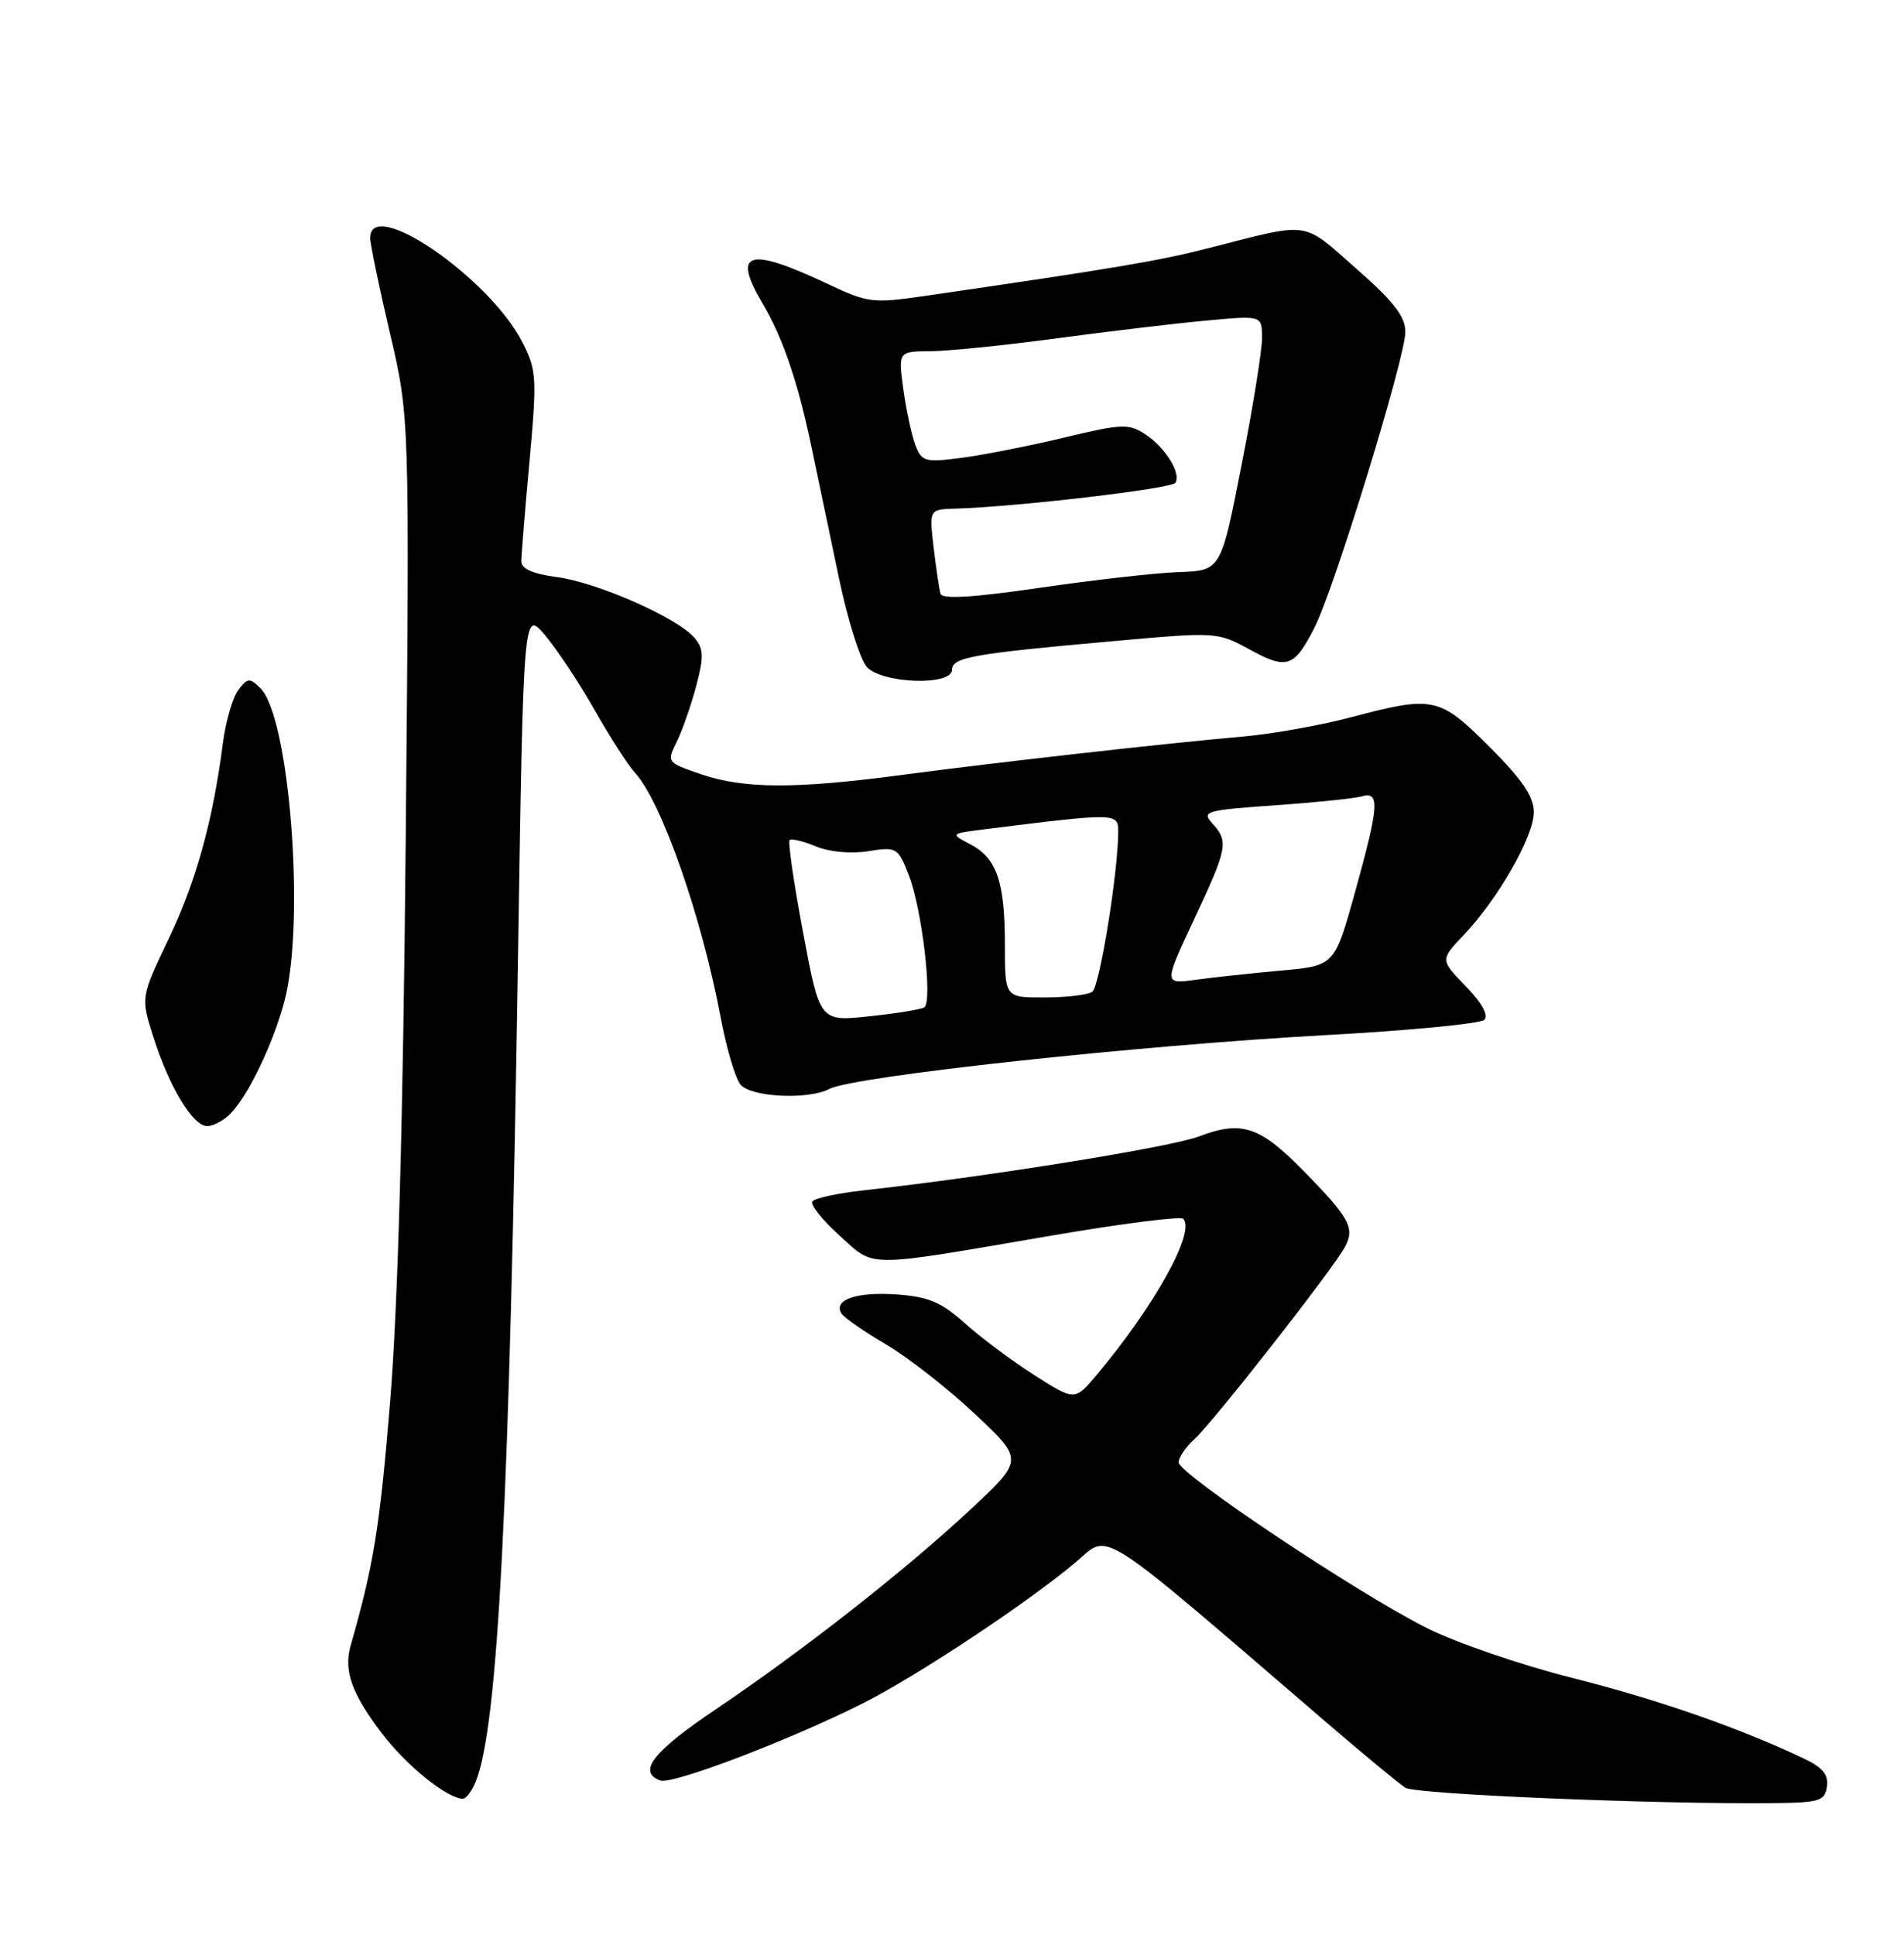 <?xml version="1.0" encoding="UTF-8" standalone="no"?>
<!DOCTYPE svg PUBLIC "-//W3C//DTD SVG 1.1//EN" "http://www.w3.org/Graphics/SVG/1.1/DTD/svg11.dtd" >
<svg xmlns="http://www.w3.org/2000/svg" xmlns:xlink="http://www.w3.org/1999/xlink" version="1.1" viewBox="0 0 252 256">
 <g >
 <path fill="currentColor"
d=" M 241.80 236.39 C 242.02 234.83 241.23 233.86 238.78 232.70 C 230.17 228.61 219.44 224.88 208.14 222.03 C 201.34 220.32 192.63 217.33 188.79 215.39 C 179.56 210.75 156.00 195.01 156.00 193.50 C 156.00 192.85 156.93 191.47 158.07 190.44 C 160.54 188.21 176.46 167.89 178.00 165.00 C 179.36 162.47 178.63 161.15 172.47 154.87 C 166.73 149.02 164.31 148.23 158.71 150.36 C 154.93 151.80 130.58 155.71 114.25 157.51 C 110.81 157.89 107.78 158.55 107.51 158.99 C 107.24 159.43 108.86 161.45 111.12 163.49 C 115.87 167.78 114.14 167.78 139.23 163.48 C 148.42 161.91 156.24 160.91 156.60 161.26 C 158.28 162.95 152.83 172.78 145.14 181.93 C 142.25 185.37 142.25 185.37 136.88 181.94 C 133.92 180.05 129.78 176.96 127.69 175.08 C 124.59 172.30 122.90 171.58 118.69 171.28 C 113.38 170.90 110.25 171.98 111.37 173.79 C 111.72 174.35 114.36 176.19 117.25 177.88 C 120.14 179.57 125.42 183.70 129.00 187.06 C 135.50 193.15 135.50 193.15 128.50 199.68 C 119.87 207.74 106.33 218.36 94.75 226.16 C 86.42 231.77 84.34 234.43 87.37 235.59 C 88.92 236.18 104.23 230.37 114.06 225.45 C 121.28 221.84 136.24 211.92 142.50 206.60 C 146.93 202.84 144.78 201.45 175.72 228.05 C 180.55 232.20 185.18 236.02 186.00 236.55 C 187.38 237.42 219.62 238.76 235.00 238.58 C 240.82 238.51 241.53 238.28 241.80 236.39 Z  M 62.96 235.75 C 65.93 228.44 67.44 198.85 68.57 126.08 C 69.28 80.66 69.28 80.66 72.16 84.08 C 73.74 85.96 76.70 90.42 78.73 94.00 C 80.76 97.58 83.15 101.29 84.05 102.26 C 87.56 106.08 92.88 121.29 95.41 134.76 C 96.16 138.75 97.33 142.69 98.01 143.51 C 99.39 145.18 106.98 145.55 109.76 144.09 C 112.98 142.40 150.64 138.32 175.50 136.96 C 186.50 136.36 195.93 135.45 196.45 134.94 C 197.04 134.35 196.13 132.69 194.00 130.50 C 190.61 127.00 190.61 127.00 193.70 123.75 C 198.27 118.95 203.00 110.67 203.00 107.48 C 203.00 105.40 201.50 103.18 197.16 98.84 C 190.50 92.18 189.73 92.02 178.76 94.92 C 174.77 95.98 168.35 97.12 164.50 97.46 C 154.38 98.34 132.25 100.83 119.42 102.53 C 105.25 104.41 98.49 104.39 92.78 102.44 C 88.27 100.90 88.23 100.85 89.55 98.19 C 90.28 96.71 91.44 93.40 92.13 90.83 C 93.17 86.91 93.14 85.87 91.94 84.42 C 89.77 81.80 79.12 77.08 73.75 76.37 C 70.56 75.95 69.00 75.27 69.00 74.29 C 69.00 73.50 69.48 67.53 70.08 61.03 C 71.08 50.01 71.02 48.97 69.16 45.32 C 64.80 36.76 49.00 25.92 49.00 31.48 C 49.00 32.30 50.17 37.97 51.61 44.08 C 54.21 55.20 54.21 55.20 53.70 110.85 C 53.36 148.12 52.67 172.77 51.63 185.50 C 50.26 202.12 49.47 207.02 46.41 217.73 C 45.46 221.07 46.55 224.12 50.58 229.40 C 53.84 233.67 59.21 237.99 61.27 238.00 C 61.70 238.00 62.45 236.99 62.96 235.75 Z  M 30.46 147.40 C 32.82 145.03 36.12 138.20 37.64 132.50 C 40.43 122.05 38.34 94.87 34.45 91.04 C 33.03 89.65 32.75 89.68 31.52 91.33 C 30.78 92.33 29.87 95.48 29.50 98.33 C 28.17 108.64 25.95 116.65 22.32 124.23 C 18.62 131.96 18.62 131.96 20.30 137.23 C 22.40 143.83 25.53 149.00 27.41 149.00 C 28.21 149.00 29.58 148.28 30.46 147.40 Z  M 126.00 88.63 C 126.00 86.98 128.74 86.49 147.15 84.85 C 161.04 83.60 161.12 83.61 165.41 85.95 C 170.33 88.64 171.29 88.32 173.98 83.04 C 176.59 77.92 186.00 47.31 186.00 43.93 C 186.00 41.87 184.47 39.90 179.47 35.51 C 172.24 29.16 173.59 29.35 160.00 32.82 C 153.28 34.54 147.70 35.48 122.32 39.17 C 115.58 40.15 114.83 40.06 109.79 37.68 C 99.00 32.58 96.82 33.20 100.96 40.21 C 103.63 44.73 105.64 50.65 107.43 59.28 C 108.26 63.25 109.88 71.00 111.04 76.50 C 112.19 82.00 113.85 87.28 114.72 88.25 C 116.73 90.46 126.00 90.78 126.00 88.63 Z  M 106.29 123.38 C 105.07 116.90 104.27 111.40 104.51 111.16 C 104.74 110.92 106.31 111.30 107.98 111.99 C 109.77 112.73 112.62 113.00 114.90 112.63 C 118.66 112.03 118.84 112.13 120.27 115.76 C 122.03 120.23 123.48 132.59 122.32 133.30 C 121.87 133.57 118.58 134.11 115.00 134.48 C 108.50 135.17 108.50 135.17 106.29 123.38 Z  M 133.00 125.07 C 133.00 116.65 131.94 113.55 128.40 111.70 C 125.72 110.30 125.72 110.30 130.61 109.69 C 147.73 107.55 148.00 107.56 148.00 110.01 C 148.00 115.34 145.54 130.56 144.56 131.23 C 143.98 131.64 141.14 131.98 138.25 131.98 C 133.00 132.00 133.00 132.00 133.00 125.07 Z  M 158.01 121.71 C 162.48 112.18 162.64 111.36 160.46 108.95 C 159.01 107.36 159.56 107.20 168.71 106.56 C 174.09 106.18 179.29 105.65 180.25 105.37 C 182.66 104.68 182.52 106.61 179.32 118.13 C 176.63 127.78 176.63 127.78 169.57 128.42 C 165.68 128.77 160.59 129.32 158.26 129.64 C 154.03 130.22 154.03 130.22 158.01 121.71 Z  M 124.48 78.57 C 124.31 77.98 123.90 75.23 123.57 72.45 C 122.98 67.40 122.98 67.40 126.43 67.30 C 134.51 67.07 155.09 64.66 155.57 63.88 C 156.36 62.61 154.23 59.20 151.56 57.45 C 149.40 56.03 148.46 56.07 140.85 57.90 C 136.26 59.00 130.15 60.20 127.27 60.58 C 122.40 61.21 121.99 61.09 121.15 58.88 C 120.65 57.57 119.94 54.25 119.56 51.50 C 118.88 46.50 118.88 46.50 123.19 46.47 C 125.56 46.45 133.12 45.68 140.00 44.75 C 146.88 43.83 155.76 42.77 159.75 42.41 C 167.00 41.74 167.00 41.74 167.04 44.62 C 167.06 46.20 165.85 53.80 164.33 61.50 C 161.59 75.50 161.59 75.50 156.04 75.70 C 152.99 75.80 144.72 76.74 137.65 77.77 C 128.83 79.06 124.70 79.31 124.48 78.57 Z "/>
</g>
</svg>